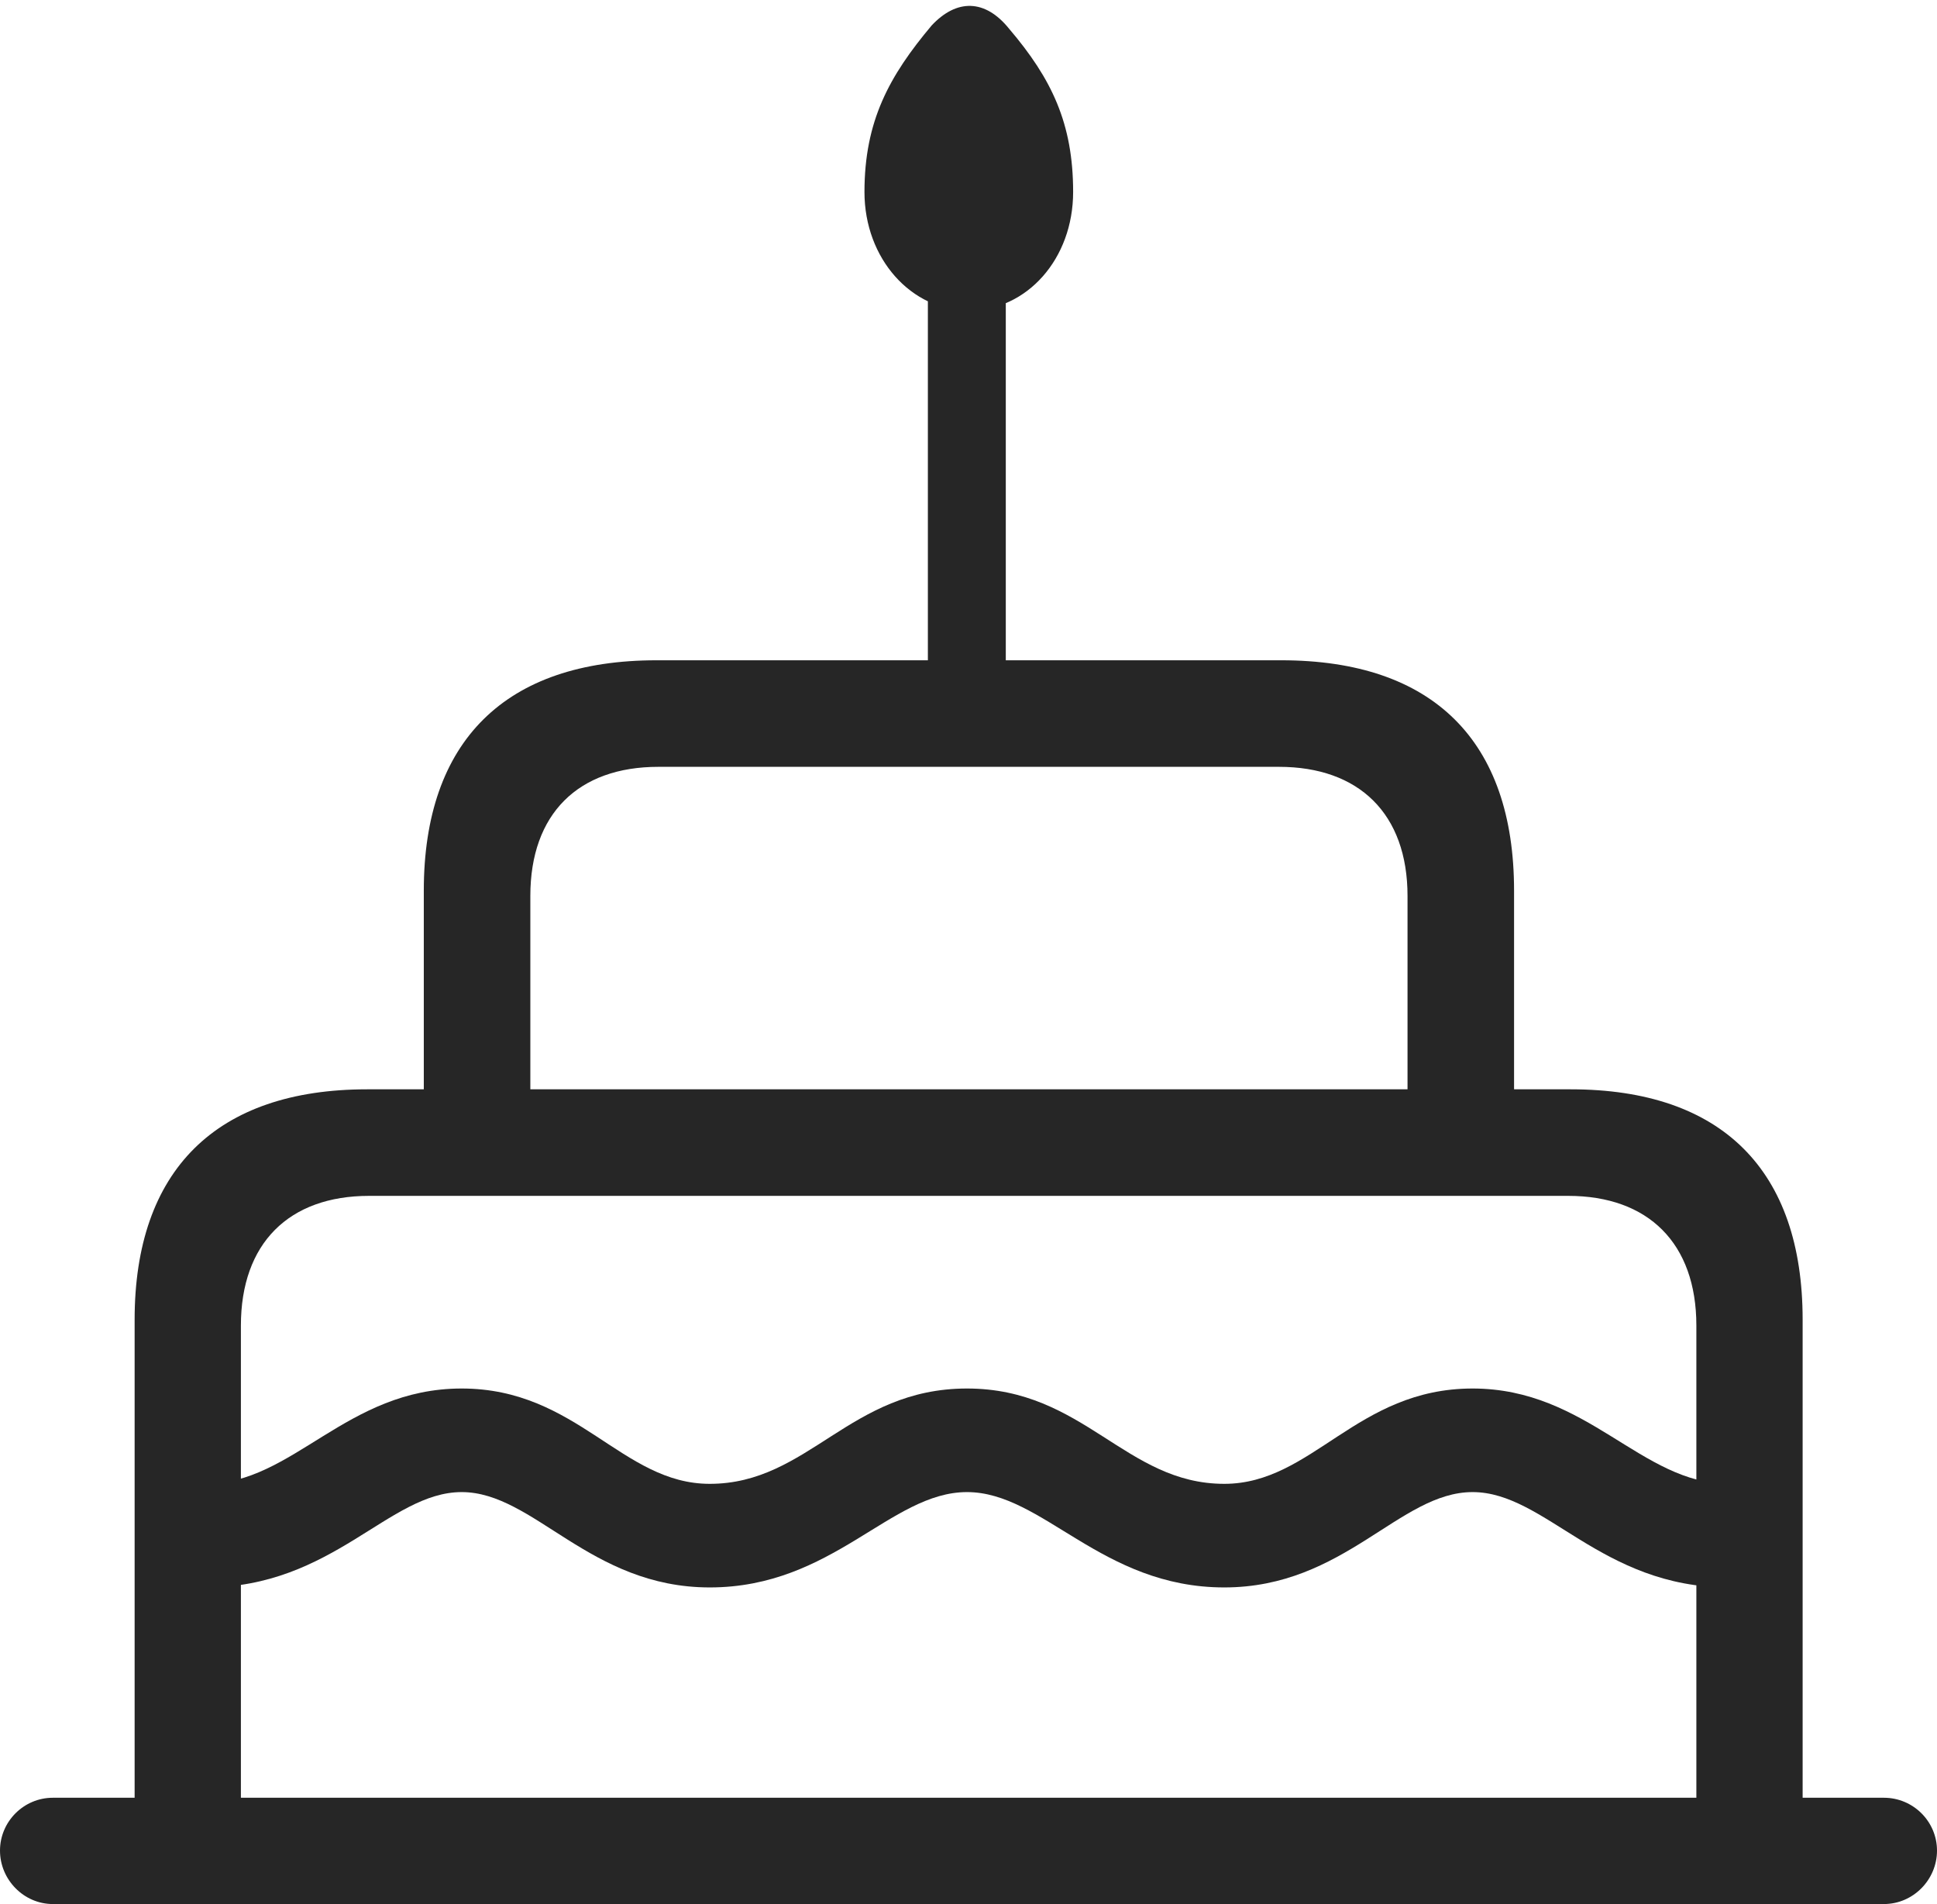 <?xml version="1.0" encoding="UTF-8"?>
<!--Generator: Apple Native CoreSVG 232.5-->
<!DOCTYPE svg
PUBLIC "-//W3C//DTD SVG 1.1//EN"
       "http://www.w3.org/Graphics/SVG/1.1/DTD/svg11.dtd">
<svg version="1.1" xmlns="http://www.w3.org/2000/svg" xmlns:xlink="http://www.w3.org/1999/xlink" width="109.908" height="108.02">
 <g>
  <rect height="108.02" opacity="0" width="109.908" x="0" y="0"/>
  <path d="M54.963 17.622C58.27 17.622 60.891 14.69 60.891 10.891C60.891 7.01 59.678 4.472 57.259 1.632C55.893-0.064 54.278-0.067 52.863 1.445C50.459 4.307 49.051 6.863 49.051 10.891C49.051 14.69 51.72 17.622 54.963 17.622ZM52.649 39.692L57.07 39.692L57.07 13.335L52.649 13.335ZM24.047 63.509L30.092 63.509L30.092 50.83C30.092 46.161 32.816 43.504 37.351 43.504L72.573 43.504C77.107 43.504 79.865 46.161 79.865 50.83L79.865 63.509L85.91 63.509L85.91 50.53C85.91 42.027 81.308 37.459 72.704 37.459L37.253 37.459C28.683 37.459 24.047 42.027 24.047 50.53ZM7.639 105.328L13.669 105.328L13.669 75.204C13.669 70.535 16.393 67.844 20.942 67.844L88.981 67.844C93.53 67.844 96.254 70.535 96.254 75.204L96.254 105.328L102.284 105.328L102.284 74.87C102.284 66.383 97.697 61.799 89.127 61.799L20.83 61.799C12.275 61.799 7.639 66.383 7.639 74.87ZM54.869 84.649C59.178 84.649 62.486 90.058 69.467 90.058C76.295 90.058 79.401 84.649 83.557 84.649C87.697 84.649 90.837 90.058 98.087 90.058L99.073 90.058L99.073 84.181L98.087 84.181C93.116 84.181 90.098 78.773 83.557 78.773C76.966 78.773 74.473 84.181 69.467 84.181C63.852 84.181 61.512 78.773 54.869 78.773C48.193 78.773 45.886 84.181 40.271 84.181C35.281 84.181 32.772 78.773 26.197 78.773C19.622 78.773 16.638 84.181 11.666 84.181L10.479 84.181L10.479 90.058L11.666 90.058C18.901 90.058 22.057 84.649 26.197 84.649C30.303 84.649 33.459 90.058 40.271 90.058C47.267 90.058 50.527 84.649 54.869 84.649ZM2.998 108.02L106.895 108.02C108.559 108.02 109.908 106.637 109.908 104.988C109.908 103.339 108.559 101.99 106.895 101.99L2.998 101.99C1.349 101.99 0 103.339 0 104.988C0 106.637 1.349 108.02 2.998 108.02Z" fill="#000000" fill-opacity="0.85"/>
 </g>
</svg>
